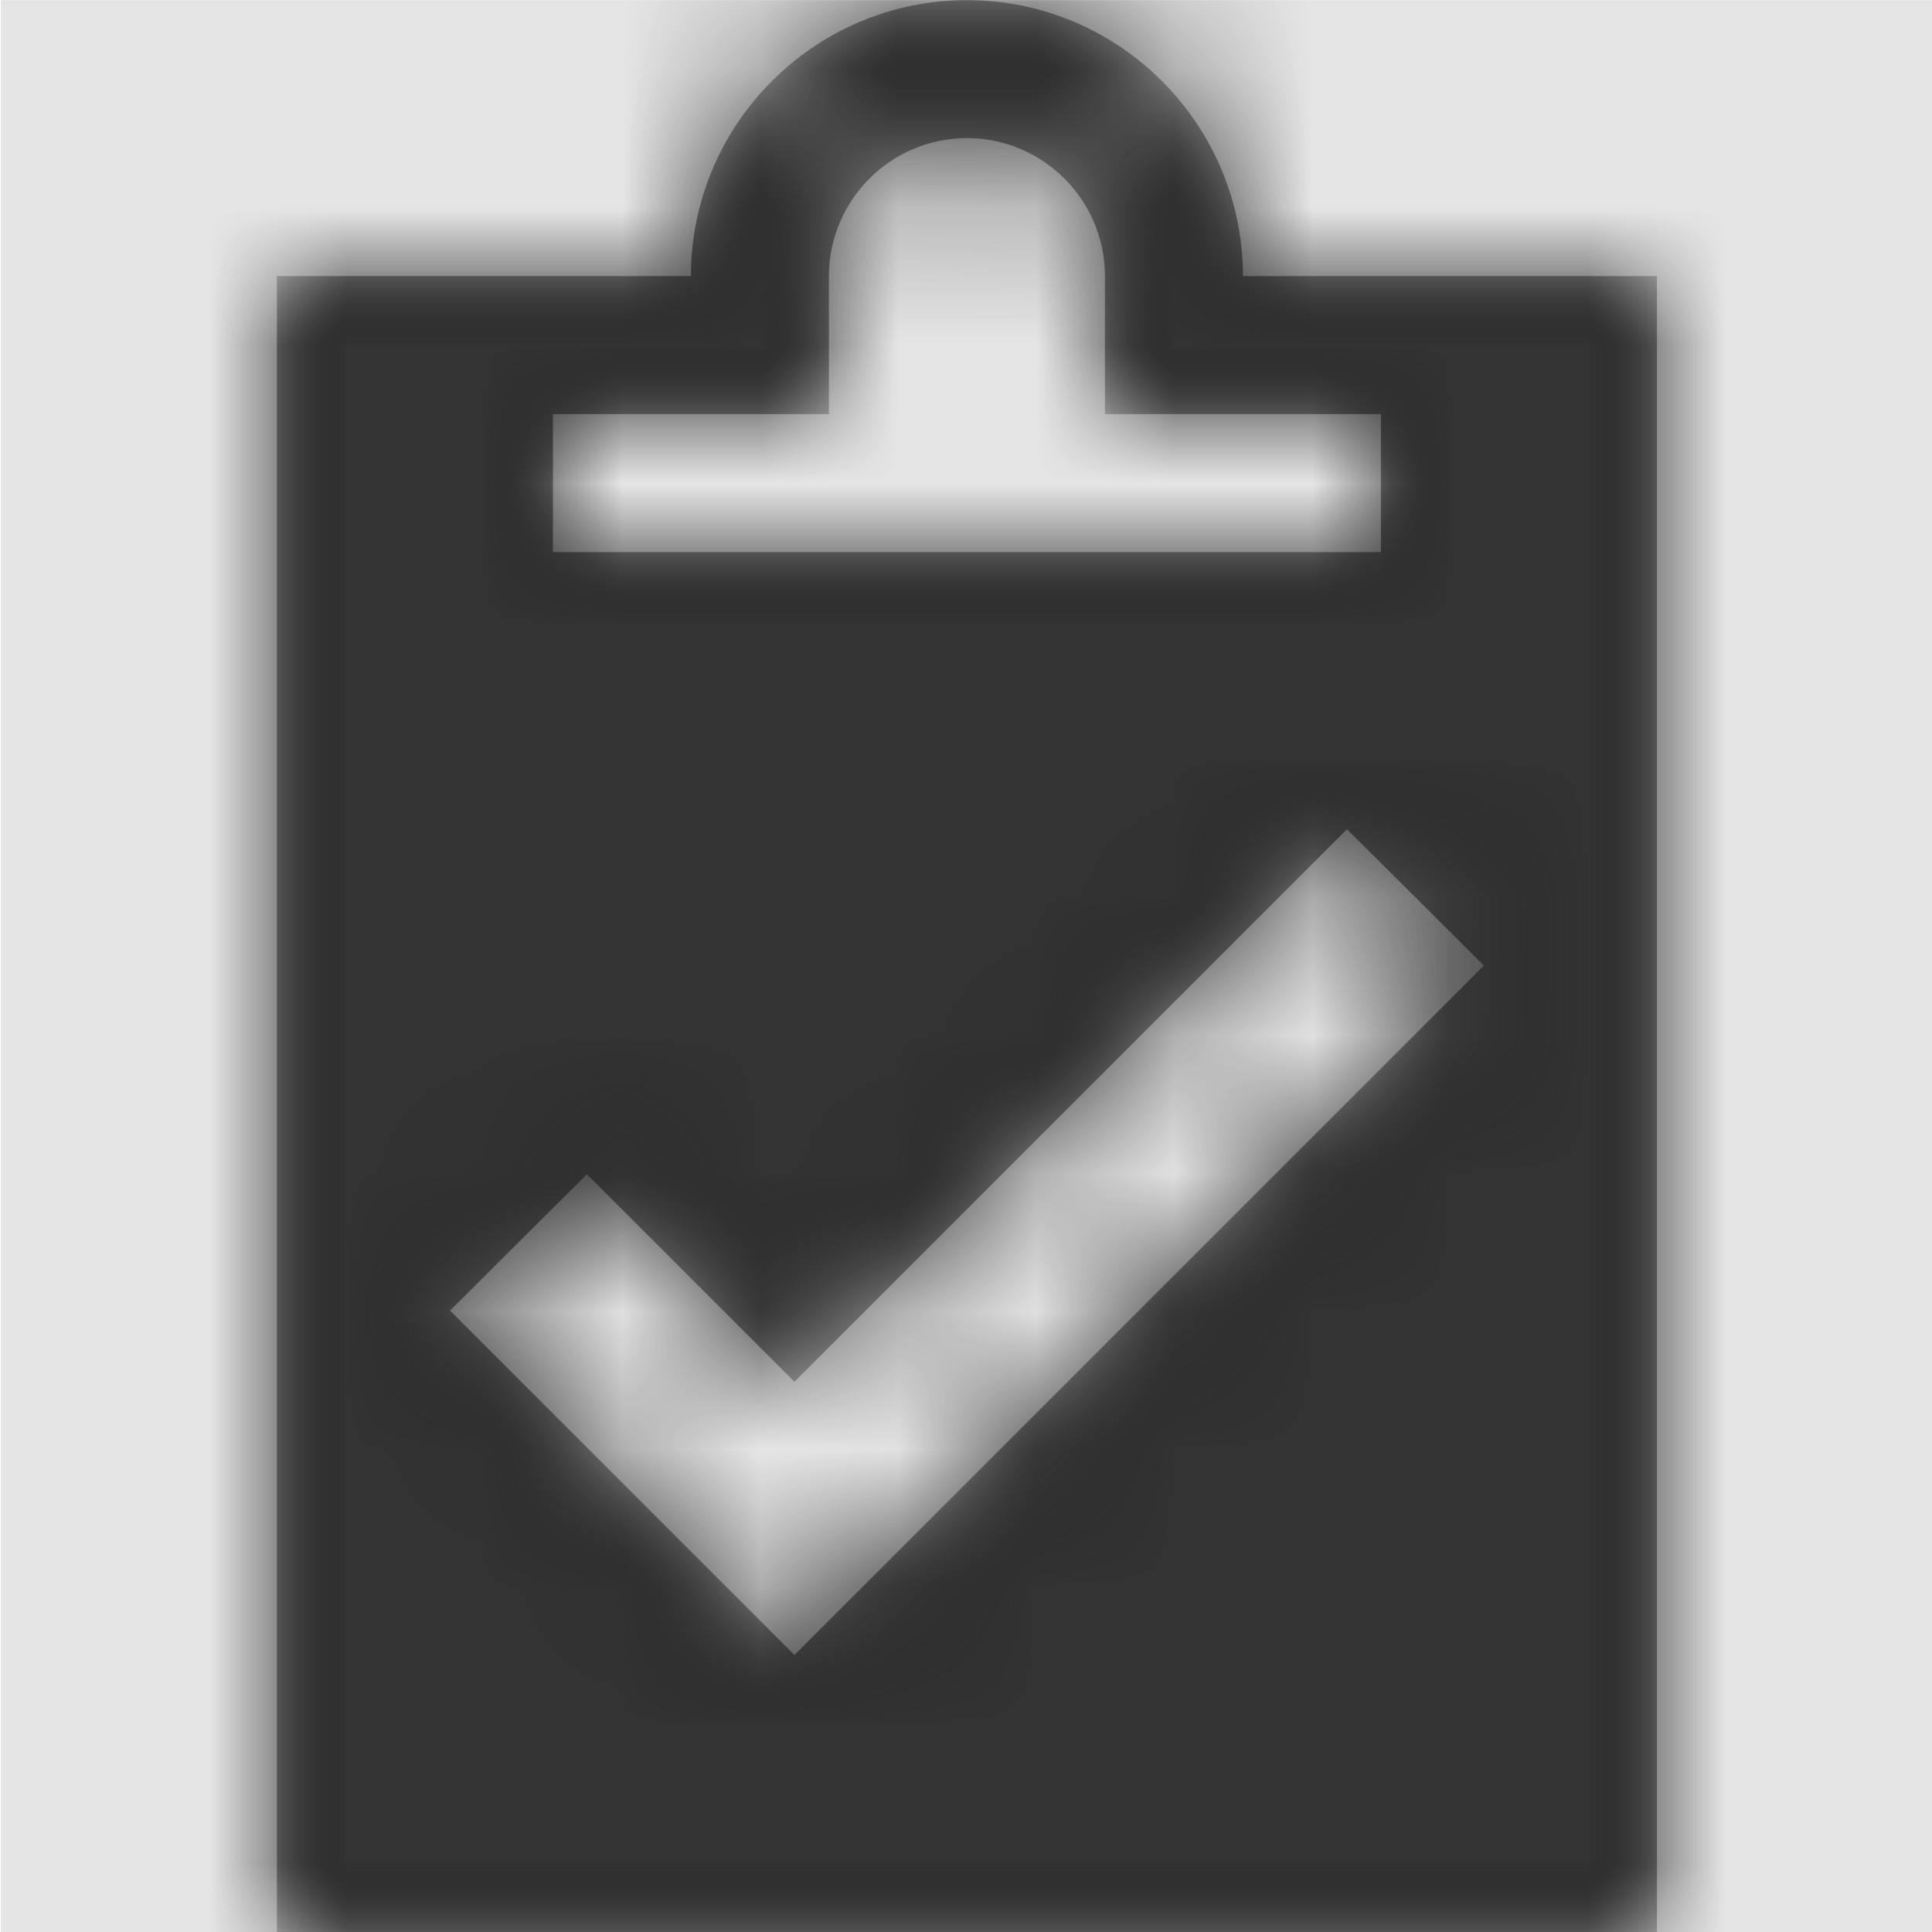 <svg width="1000" height="1000" viewBox="0 0 1000 1000" version="1.1" xmlns="http://www.w3.org/2000/svg" xmlns:xlink="http://www.w3.org/1999/xlink">
<title>symbol-task</title>
<desc>Created using Figma</desc>
<g id="Canvas" transform="matrix(71.429 0 0 71.429 -84928.6 -14428.6)">
<rect x="1189" y="202" width="14" height="14" fill="#E5E5E5"/>
<g id="symbol-task">
<mask id="mask0_outline" mask-type="alpha">
<g id="Mask">
<use xlink:href="#path0_fill" transform="translate(1191 202)" fill="#FFFFFF"/>
</g>
</mask>
<g id="Mask" mask="url(#mask0_outline)">
<use xlink:href="#path0_fill" transform="translate(1191 202)"/>
</g>
<g id="&#226;&#134;&#170;&#240;&#159;&#142;&#168;Color" mask="url(#mask0_outline)">
<g id="Rectangle 3">
<use xlink:href="#path1_fill" transform="translate(1189 202)" fill="#333333"/>
</g>
</g>
</g>
</g>
<defs>
<path id="path0_fill" fill-rule="evenodd" d="M 8 2L 7 2C 7 0.898 6.102 0 5 0C 3.898 0 3 0.898 3 2L 0 2L 0 14L 10 14L 10 2L 8 2ZM 4 3L 4 2C 4 1.449 4.449 1 5 1C 5.551 1 6 1.449 6 2L 6 3L 8 3L 8 4L 2 4L 2 3L 4 3ZM 1.254 9.496L 3.75 11.992L 8.746 6.996L 7.754 6.008L 3.75 10.012L 2.246 8.508L 1.254 9.496Z"/>
<path id="path1_fill" fill-rule="evenodd" d="M 0 0L 14 0L 14 14L 0 14L 0 0Z"/>
</defs>
</svg>
